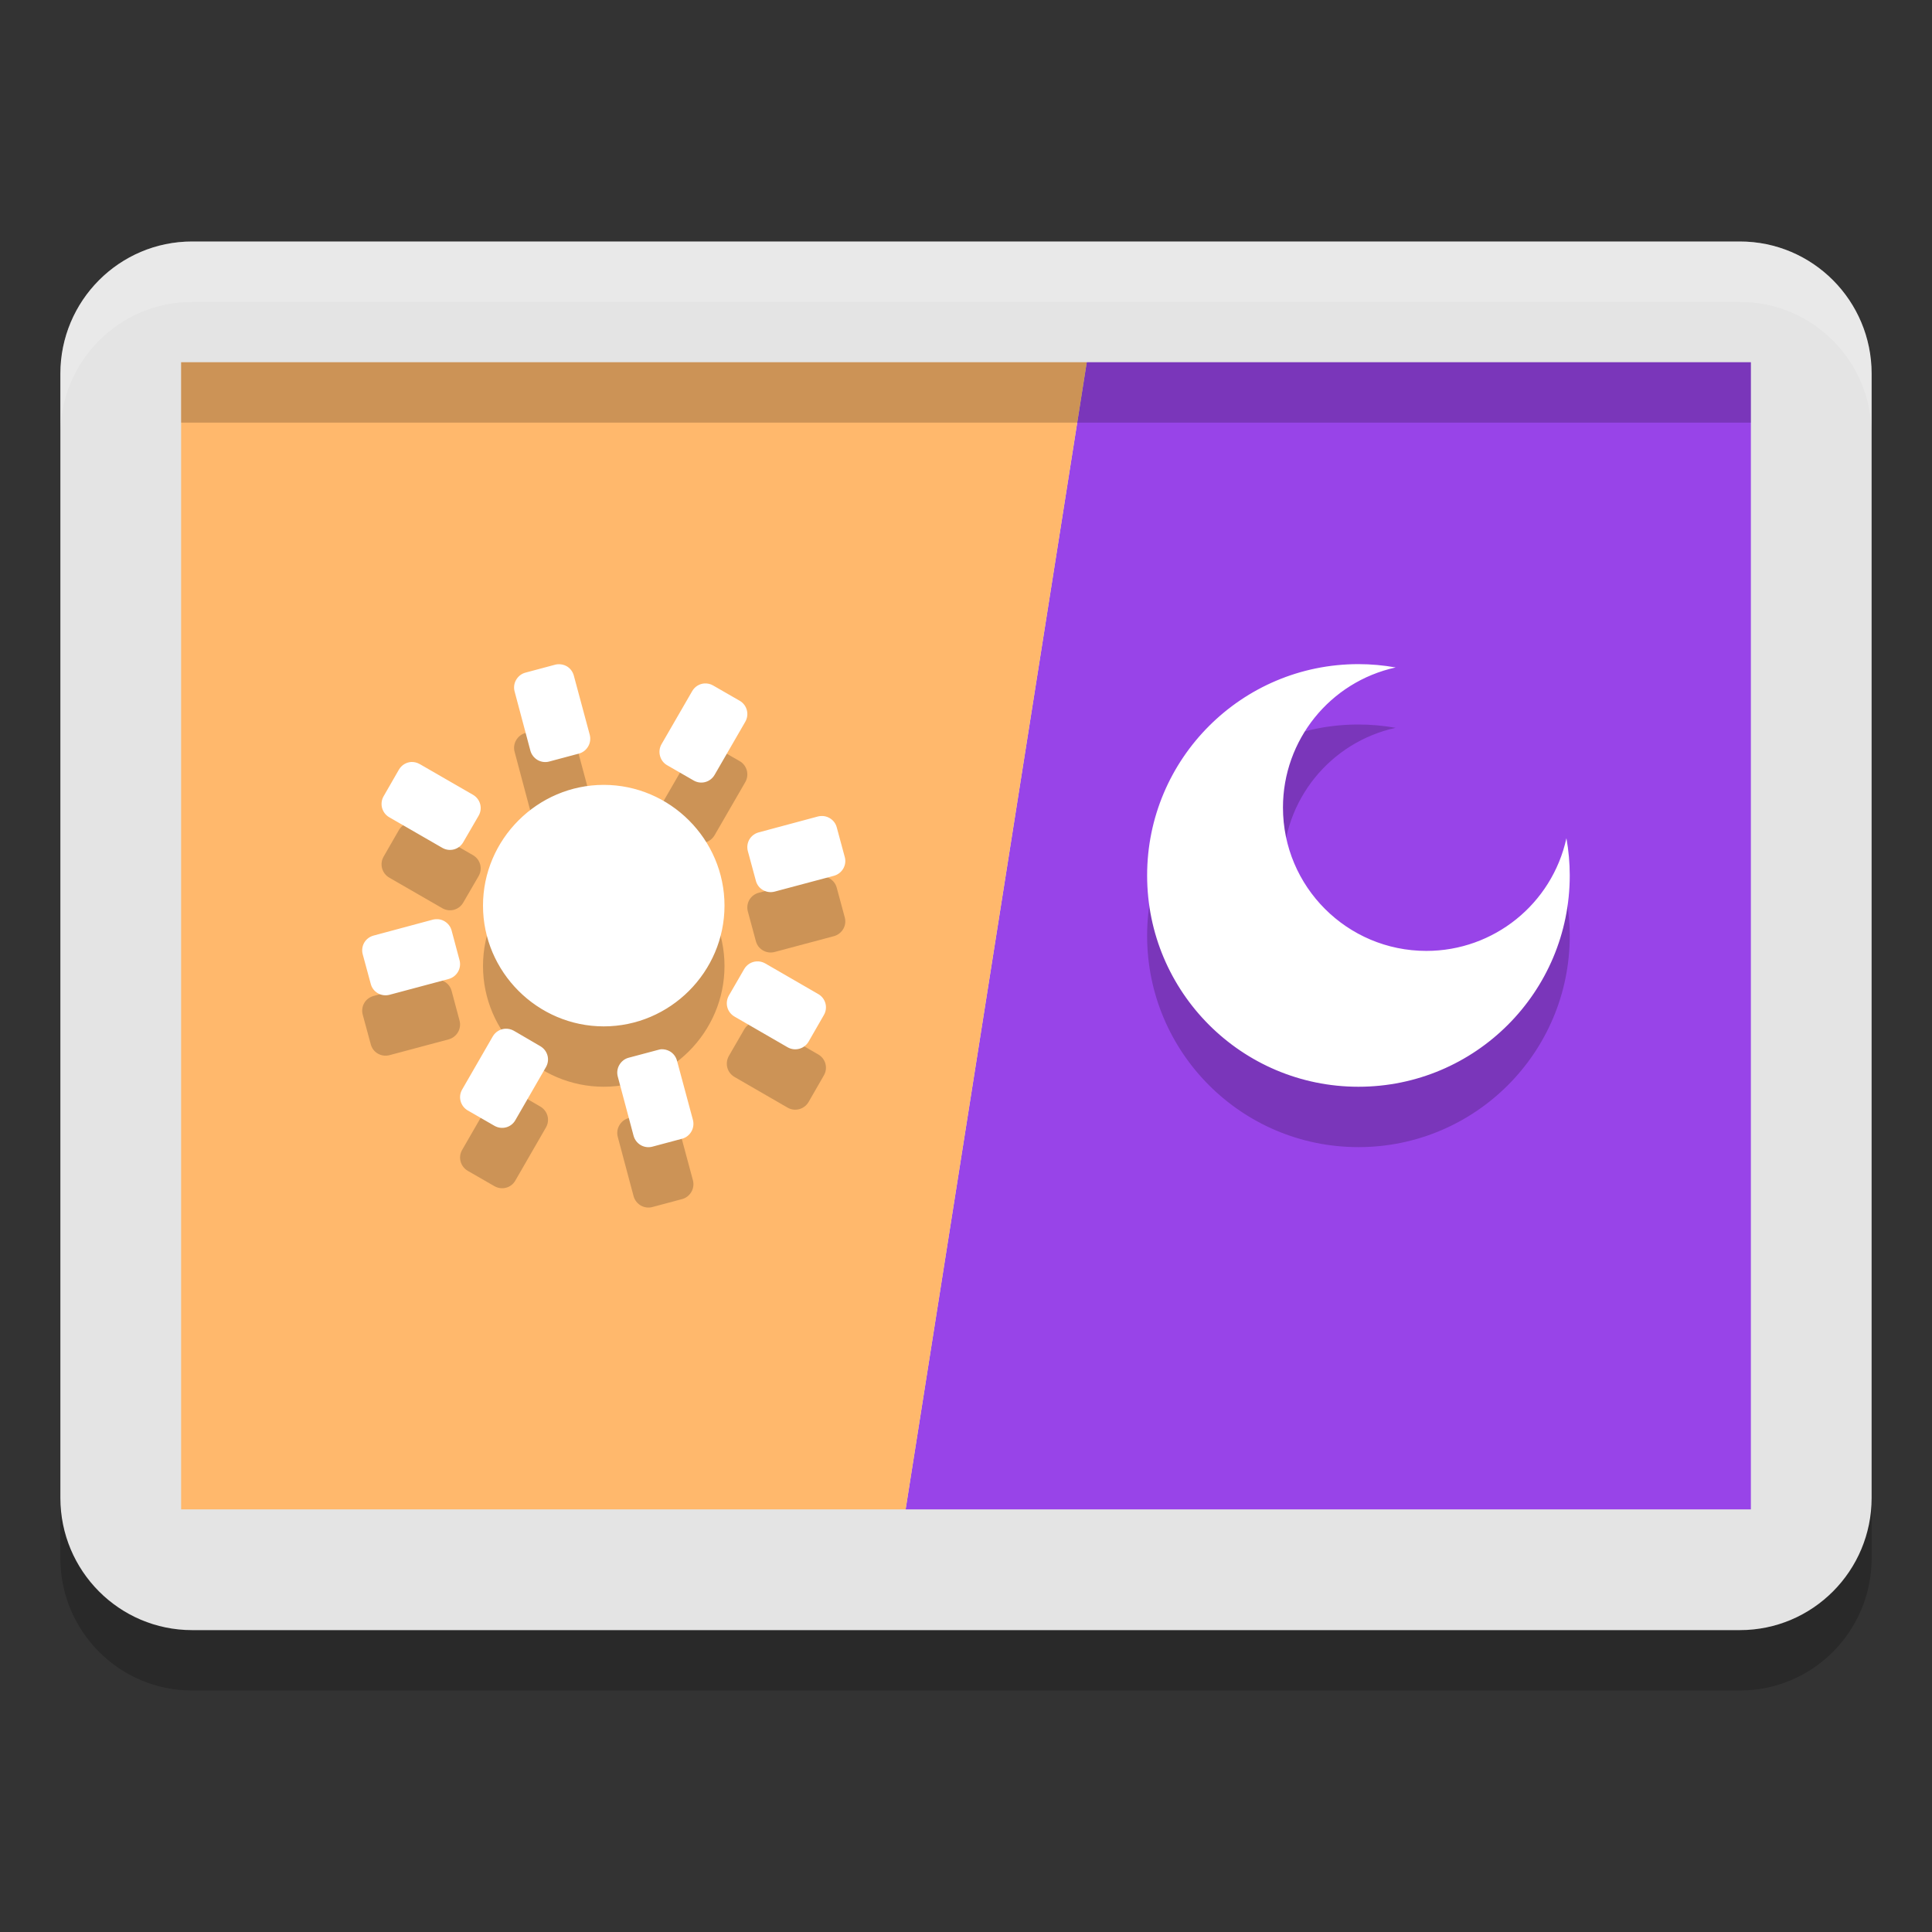 <svg xmlns="http://www.w3.org/2000/svg" width="32" height="32" version="1.1"><rect width="100%" height="100%" fill="#333333" stroke="none"/><defs>
<linearGradient id="ucPurpleBlue" x1="0%" y1="0%" x2="100%" y2="100%">
  <stop offset="0%" style="stop-color:#B794F4;stop-opacity:1"/>
  <stop offset="100%" style="stop-color:#4299E1;stop-opacity:1"/>
</linearGradient>
</defs>
 <path style="opacity:0.2" d="M 28.818,5 H 3.182 C 1.977,5 1,5.981 1,7.19 V 25.81 C 1,27.019 1.977,28 3.182,28 H 28.818 C 30.023,28 31,27.019 31,25.81 V 7.19 C 31,5.981 30.023,5 28.818,5 Z"/>
 <path style="fill:#e4e4e4" d="M 28.818,4 H 3.182 C 1.977,4 1,4.981 1,6.19 V 24.81 C 1,26.019 1.977,27 3.182,27 H 28.818 C 30.023,27 31,26.019 31,24.81 V 6.19 C 31,4.981 30.023,4 28.818,4 Z"/>
 <path style="fill:#9844e8" d="M 18,6 H 29 V 25 H 15 Z"/>
 <path style="fill:#ffb86c" d="M 3,6 H 18 L 15,25 H 3 Z"/>
 <path style="opacity:0.2" d="M 22.5 12 C 20.567 12 19 13.567 19 15.5 C 19 17.433 20.567 19 22.5 19 C 24.433 19 26 17.433 26 15.5 C 26 15.293 25.981 15.086 25.945 14.883 C 25.706 15.973 24.741 16.75 23.625 16.75 C 22.313 16.75 21.25 15.687 21.25 14.375 C 21.25 13.259 22.027 12.294 23.117 12.055 C 22.914 12.019 22.707 12 22.5 12 z M 9.242 12.002 C 9.226 12.003 9.21 12.005 9.193 12.01 L 8.703 12.141 C 8.638 12.158 8.583 12.201 8.549 12.26 C 8.515 12.318 8.506 12.386 8.523 12.451 L 8.785 13.434 C 8.803 13.499 8.846 13.554 8.904 13.588 C 8.963 13.622 9.033 13.631 9.098 13.613 L 9.588 13.482 C 9.653 13.465 9.708 13.422 9.742 13.363 C 9.776 13.305 9.785 13.235 9.768 13.17 L 9.504 12.189 C 9.486 12.124 9.445 12.069 9.387 12.035 C 9.343 12.01 9.292 11.999 9.242 12.002 z M 11.668 12.32 C 11.652 12.322 11.635 12.324 11.619 12.328 C 11.556 12.345 11.5 12.386 11.465 12.447 L 10.957 13.326 C 10.923 13.385 10.914 13.454 10.932 13.52 C 10.949 13.585 10.99 13.64 11.049 13.674 L 11.49 13.928 C 11.612 13.998 11.765 13.956 11.836 13.834 L 12.344 12.955 C 12.414 12.833 12.374 12.678 12.252 12.607 L 11.812 12.354 C 11.767 12.327 11.717 12.317 11.668 12.32 z M 6.809 13.621 C 6.792 13.622 6.777 13.625 6.762 13.629 C 6.699 13.646 6.643 13.687 6.607 13.748 L 6.354 14.188 C 6.32 14.246 6.311 14.316 6.328 14.381 C 6.346 14.446 6.387 14.501 6.445 14.535 L 7.326 15.043 C 7.448 15.113 7.601 15.073 7.672 14.951 L 7.928 14.51 C 7.998 14.388 7.956 14.235 7.834 14.164 L 6.953 13.656 C 6.907 13.63 6.857 13.618 6.809 13.621 z M 10 14 C 8.902 14 8 14.902 8 16 C 8 17.098 8.902 18 10 18 C 11.098 18 12 17.098 12 16 C 12 14.902 11.098 14 10 14 z M 13.598 14.516 C 13.581 14.517 13.565 14.519 13.549 14.523 L 12.566 14.787 C 12.501 14.805 12.446 14.846 12.412 14.904 C 12.378 14.963 12.369 15.033 12.387 15.098 L 12.52 15.59 C 12.537 15.654 12.579 15.709 12.637 15.742 C 12.695 15.776 12.765 15.785 12.83 15.768 L 13.812 15.506 C 13.878 15.488 13.933 15.445 13.967 15.387 C 14.001 15.328 14.01 15.26 13.992 15.195 L 13.859 14.703 C 13.842 14.638 13.799 14.583 13.74 14.549 C 13.696 14.524 13.647 14.512 13.598 14.516 z M 7.219 16.225 C 7.202 16.226 7.186 16.228 7.17 16.232 L 6.188 16.496 C 6.122 16.514 6.067 16.555 6.033 16.613 C 5.999 16.672 5.99 16.742 6.008 16.807 L 6.141 17.297 C 6.158 17.362 6.199 17.417 6.258 17.451 C 6.316 17.485 6.386 17.494 6.451 17.477 L 7.432 17.215 C 7.497 17.197 7.552 17.154 7.586 17.096 C 7.62 17.037 7.629 16.967 7.611 16.902 L 7.48 16.412 C 7.463 16.347 7.42 16.292 7.361 16.258 C 7.318 16.233 7.268 16.221 7.219 16.225 z M 12.529 16.924 C 12.513 16.925 12.496 16.927 12.48 16.932 C 12.418 16.948 12.361 16.99 12.326 17.051 L 12.072 17.49 C 12.039 17.549 12.029 17.619 12.047 17.684 C 12.064 17.749 12.108 17.804 12.166 17.838 L 13.045 18.346 C 13.167 18.416 13.322 18.374 13.393 18.252 L 13.646 17.812 C 13.717 17.69 13.675 17.535 13.553 17.465 L 12.674 16.957 C 12.628 16.931 12.578 16.92 12.529 16.924 z M 8.365 18.039 C 8.349 18.04 8.332 18.043 8.316 18.047 C 8.254 18.064 8.197 18.105 8.162 18.166 L 7.654 19.047 C 7.621 19.105 7.611 19.173 7.629 19.238 C 7.646 19.303 7.69 19.359 7.748 19.393 L 8.188 19.646 C 8.31 19.717 8.465 19.677 8.535 19.555 L 9.043 18.674 C 9.113 18.552 9.071 18.399 8.949 18.328 L 8.51 18.072 C 8.464 18.046 8.414 18.036 8.365 18.039 z M 10.951 18.381 C 10.935 18.382 10.919 18.384 10.902 18.389 L 10.41 18.52 C 10.346 18.537 10.291 18.581 10.258 18.639 C 10.224 18.697 10.215 18.765 10.232 18.83 L 10.494 19.812 C 10.512 19.878 10.555 19.933 10.613 19.967 C 10.672 20.001 10.742 20.01 10.807 19.992 L 11.297 19.861 C 11.362 19.844 11.417 19.801 11.451 19.742 C 11.485 19.684 11.494 19.614 11.477 19.549 L 11.213 18.568 C 11.195 18.503 11.154 18.448 11.096 18.414 C 11.052 18.389 11.001 18.378 10.951 18.381 z"/>
 <path style="fill:#ffffff" d="M 22.5 11 C 20.567 11 19 12.567 19 14.5 C 19 16.433 20.567 18 22.5 18 C 24.433 18 26 16.433 26 14.5 C 26 14.293 25.981 14.086 25.945 13.883 C 25.706 14.973 24.741 15.75 23.625 15.75 C 22.313 15.75 21.25 14.687 21.25 13.375 C 21.25 12.259 22.027 11.294 23.117 11.055 C 22.914 11.019 22.707 11 22.5 11 z M 9.242 11.002 C 9.226 11.003 9.21 11.005 9.193 11.01 L 8.703 11.141 C 8.638 11.158 8.583 11.201 8.549 11.26 C 8.515 11.318 8.506 11.386 8.523 11.451 L 8.785 12.434 C 8.803 12.499 8.846 12.554 8.904 12.588 C 8.963 12.622 9.033 12.631 9.098 12.613 L 9.588 12.482 C 9.653 12.465 9.708 12.422 9.742 12.363 C 9.776 12.305 9.785 12.235 9.768 12.17 L 9.504 11.189 C 9.486 11.124 9.445 11.069 9.387 11.035 C 9.343 11.01 9.292 10.999 9.242 11.002 z M 11.666 11.32 C 11.585 11.326 11.509 11.371 11.465 11.447 L 10.957 12.326 C 10.923 12.385 10.914 12.454 10.932 12.52 C 10.949 12.585 10.99 12.64 11.049 12.674 L 11.49 12.928 C 11.612 12.998 11.765 12.956 11.836 12.834 L 12.344 11.955 C 12.414 11.833 12.374 11.678 12.252 11.607 L 11.812 11.354 C 11.767 11.327 11.715 11.317 11.666 11.32 z M 6.809 12.621 C 6.727 12.627 6.651 12.672 6.607 12.748 L 6.354 13.188 C 6.32 13.246 6.311 13.316 6.328 13.381 C 6.346 13.446 6.387 13.501 6.445 13.535 L 7.326 14.043 C 7.448 14.113 7.601 14.073 7.672 13.951 L 7.928 13.51 C 7.998 13.388 7.956 13.235 7.834 13.164 L 6.953 12.656 C 6.907 12.63 6.857 12.618 6.809 12.621 z M 10 13 C 8.902 13 8 13.902 8 15 C 8 16.098 8.902 17 10 17 C 11.098 17 12 16.098 12 15 C 12 13.902 11.098 13 10 13 z M 13.598 13.516 C 13.581 13.517 13.565 13.519 13.549 13.523 L 12.566 13.787 C 12.501 13.805 12.446 13.846 12.412 13.904 C 12.378 13.963 12.369 14.033 12.387 14.098 L 12.52 14.59 C 12.537 14.654 12.579 14.709 12.637 14.742 C 12.695 14.776 12.765 14.785 12.83 14.768 L 13.812 14.506 C 13.878 14.488 13.933 14.445 13.967 14.387 C 14.001 14.328 14.01 14.26 13.992 14.195 L 13.859 13.703 C 13.842 13.638 13.799 13.583 13.74 13.549 C 13.696 13.524 13.647 13.512 13.598 13.516 z M 7.219 15.225 C 7.202 15.226 7.186 15.228 7.17 15.232 L 6.188 15.496 C 6.122 15.514 6.067 15.555 6.033 15.613 C 5.999 15.672 5.99 15.742 6.008 15.807 L 6.141 16.297 C 6.158 16.362 6.199 16.417 6.258 16.451 C 6.316 16.485 6.386 16.494 6.451 16.477 L 7.432 16.215 C 7.497 16.197 7.552 16.154 7.586 16.096 C 7.62 16.037 7.629 15.967 7.611 15.902 L 7.48 15.412 C 7.463 15.347 7.42 15.292 7.361 15.258 C 7.318 15.232 7.268 15.221 7.219 15.225 z M 12.529 15.924 C 12.448 15.929 12.37 15.975 12.326 16.051 L 12.072 16.49 C 12.039 16.549 12.029 16.619 12.047 16.684 C 12.064 16.749 12.108 16.804 12.166 16.838 L 13.045 17.346 C 13.167 17.416 13.322 17.374 13.393 17.252 L 13.646 16.812 C 13.717 16.69 13.675 16.535 13.553 16.465 L 12.674 15.957 C 12.628 15.931 12.578 15.92 12.529 15.924 z M 8.365 17.039 C 8.284 17.045 8.206 17.09 8.162 17.166 L 7.654 18.047 C 7.621 18.105 7.611 18.173 7.629 18.238 C 7.646 18.303 7.69 18.359 7.748 18.393 L 8.188 18.646 C 8.31 18.717 8.465 18.677 8.535 18.555 L 9.043 17.674 C 9.113 17.552 9.071 17.399 8.949 17.328 L 8.51 17.072 C 8.464 17.046 8.414 17.036 8.365 17.039 z M 10.951 17.379 C 10.935 17.38 10.919 17.384 10.902 17.389 L 10.41 17.52 C 10.346 17.537 10.291 17.581 10.258 17.639 C 10.224 17.697 10.215 17.765 10.232 17.83 L 10.494 18.812 C 10.512 18.878 10.555 18.933 10.613 18.967 C 10.672 19.001 10.742 19.01 10.807 18.992 L 11.297 18.861 C 11.362 18.844 11.417 18.801 11.451 18.742 C 11.485 18.684 11.494 18.614 11.477 18.549 L 11.213 17.568 C 11.195 17.503 11.154 17.448 11.096 17.414 C 11.052 17.389 11.001 17.376 10.951 17.379 z"/>
 <rect style="opacity:0.2" width="26" height="1" x="3" y="6"/>
 <path style="fill:#ffffff;opacity:0.2" d="M 3.182 4 C 1.977 4 1 4.982 1 6.191 L 1 7.191 C 1 5.982 1.977 5 3.182 5 L 28.818 5 C 30.023 5 31 5.982 31 7.191 L 31 6.191 C 31 4.982 30.023 4 28.818 4 L 3.182 4 z"/>
</svg>
